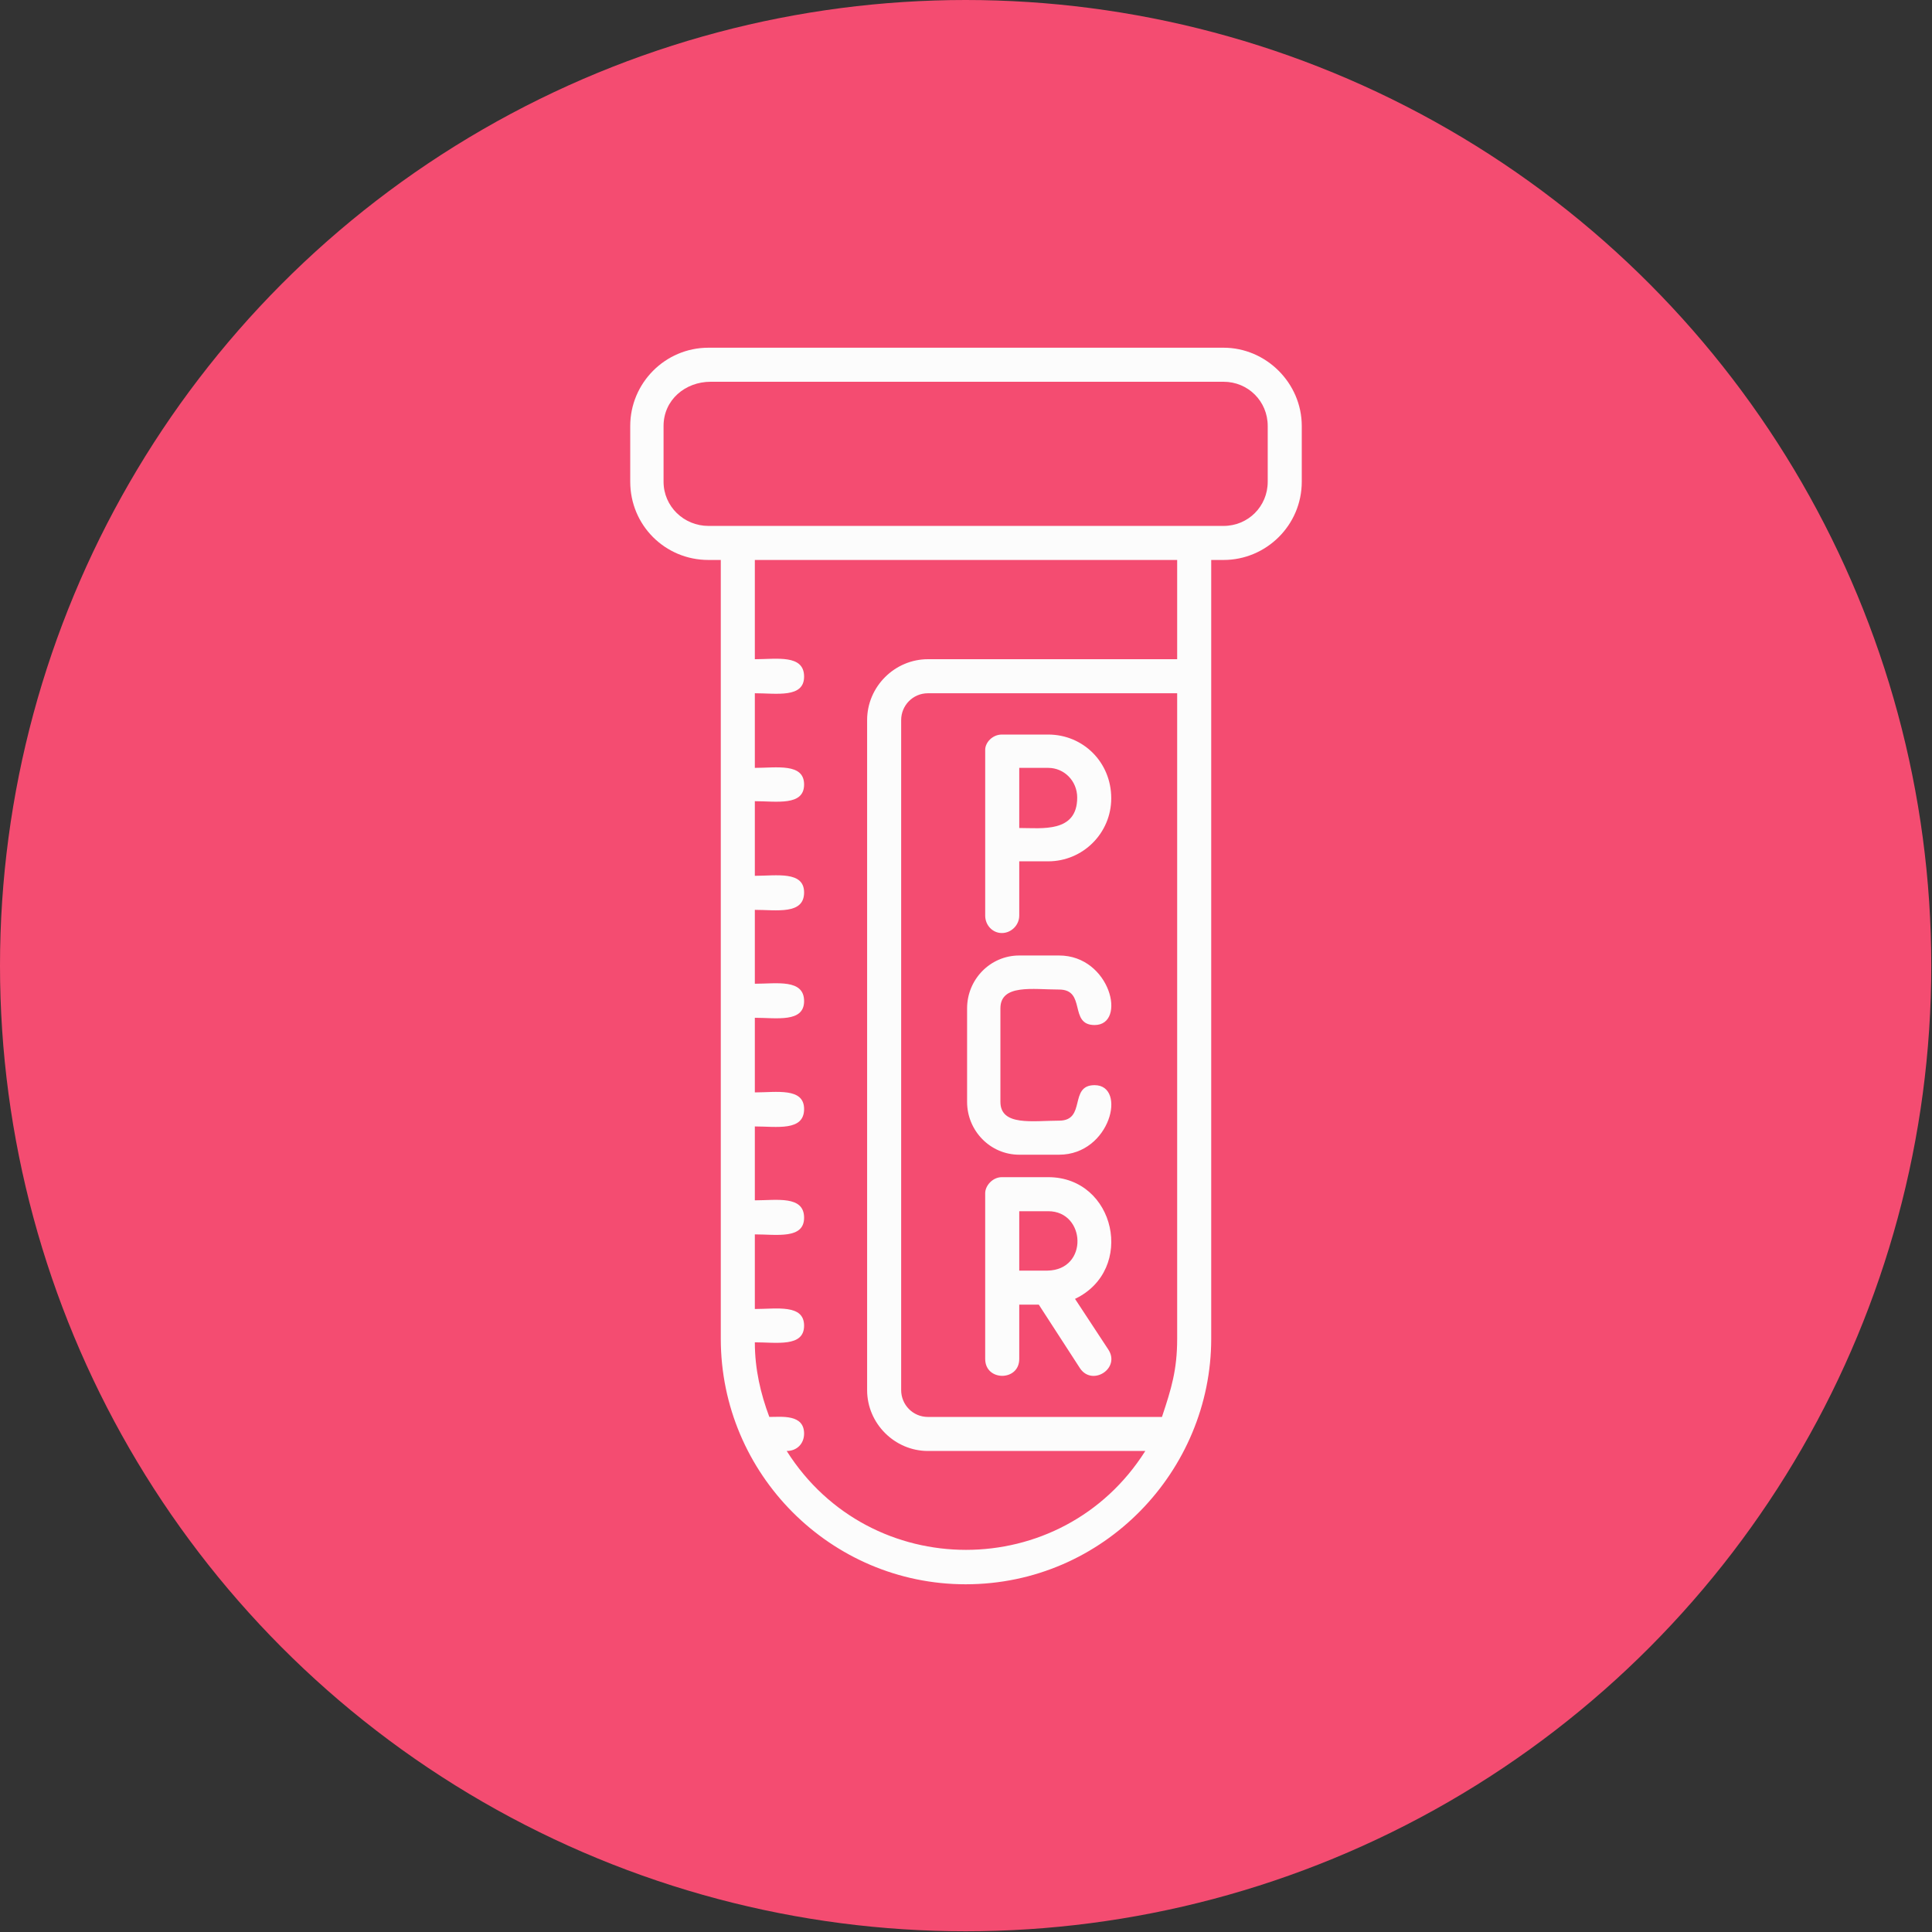 <svg clip-rule="evenodd" fill-rule="evenodd" height="512" image-rendering="optimizeQuality" shape-rendering="geometricPrecision" text-rendering="geometricPrecision" viewBox="0 0 2667 2667" width="512" xmlns="http://www.w3.org/2000/svg"><rect x="0" y="0" width="2667" height="2667" fill="#333333" stroke="none"/><g id="Layer_x0020_1"><circle cx="1333" cy="1333" fill="#f44c71" r="1333"/><path d="m1434 1801h-27v75c0 31-47 31-47 0v-229c0-10 10-22 23-22h64c93 0 121 128 37 168l46 70c17 26-22 51-39 26zm-101 386c-186 0-338-152-338-339v-1075h-17c-60 0-108-48-108-108v-77c0-59 48-108 108-108h711c59 0 108 49 108 108v77c0 60-49 108-108 108h-17v1075c0 182-148 339-339 339zm-291-1414v137c30 0 68-7 68 24 0 30-38 23-68 23v103c30 0 68-7 68 23s-38 23-68 23v103c30 0 68-7 68 23 0 31-38 24-68 24v102c30 0 68-7 68 24 0 30-38 23-68 23v103c30 0 68-7 68 23 0 31-38 24-68 24v102c30 0 68-7 68 24 0 30-38 23-68 23v103c30 0 68-7 68 23s-38 23-68 23c0 37 8 71 20 103 17 0 48-4 48 23 0 14-10 24-24 24 115 182 380 182 495 0h-300c-46 0-84-38-84-84v-925c0-46 38-84 84-84h344v-137zm583 1075v-891h-344c-21 0-37 17-37 37v925c0 20 16 37 37 37h323c13-39 21-65 21-108zm-709-1260v77c0 34 28 61 62 61h711c34 0 61-27 61-61v-77c0-34-27-61-61-61h-708c-35 0-65 25-65 61zm546 1006h-55c-40 0-72-33-72-73v-129c0-40 32-73 72-73h55c71 0 94 96 49 96-36 0-11-49-49-49-36 0-81-8-81 26v129c0 34 45 26 81 26 38 0 13-49 49-49 45 0 22 96-49 96zm-16 160c57-1 53-82 1-82h-40v82zm-63-466c-13 0-23-11-23-24v-229c0-10 10-21 23-21h64c48 0 87 38 87 88 0 48-39 87-87 87h-40v75c0 13-11 24-24 24zm24-145c31 0 80 7 80-42 0-23-18-41-40-41h-40z" fill="#fcfcfc"/></g></svg>